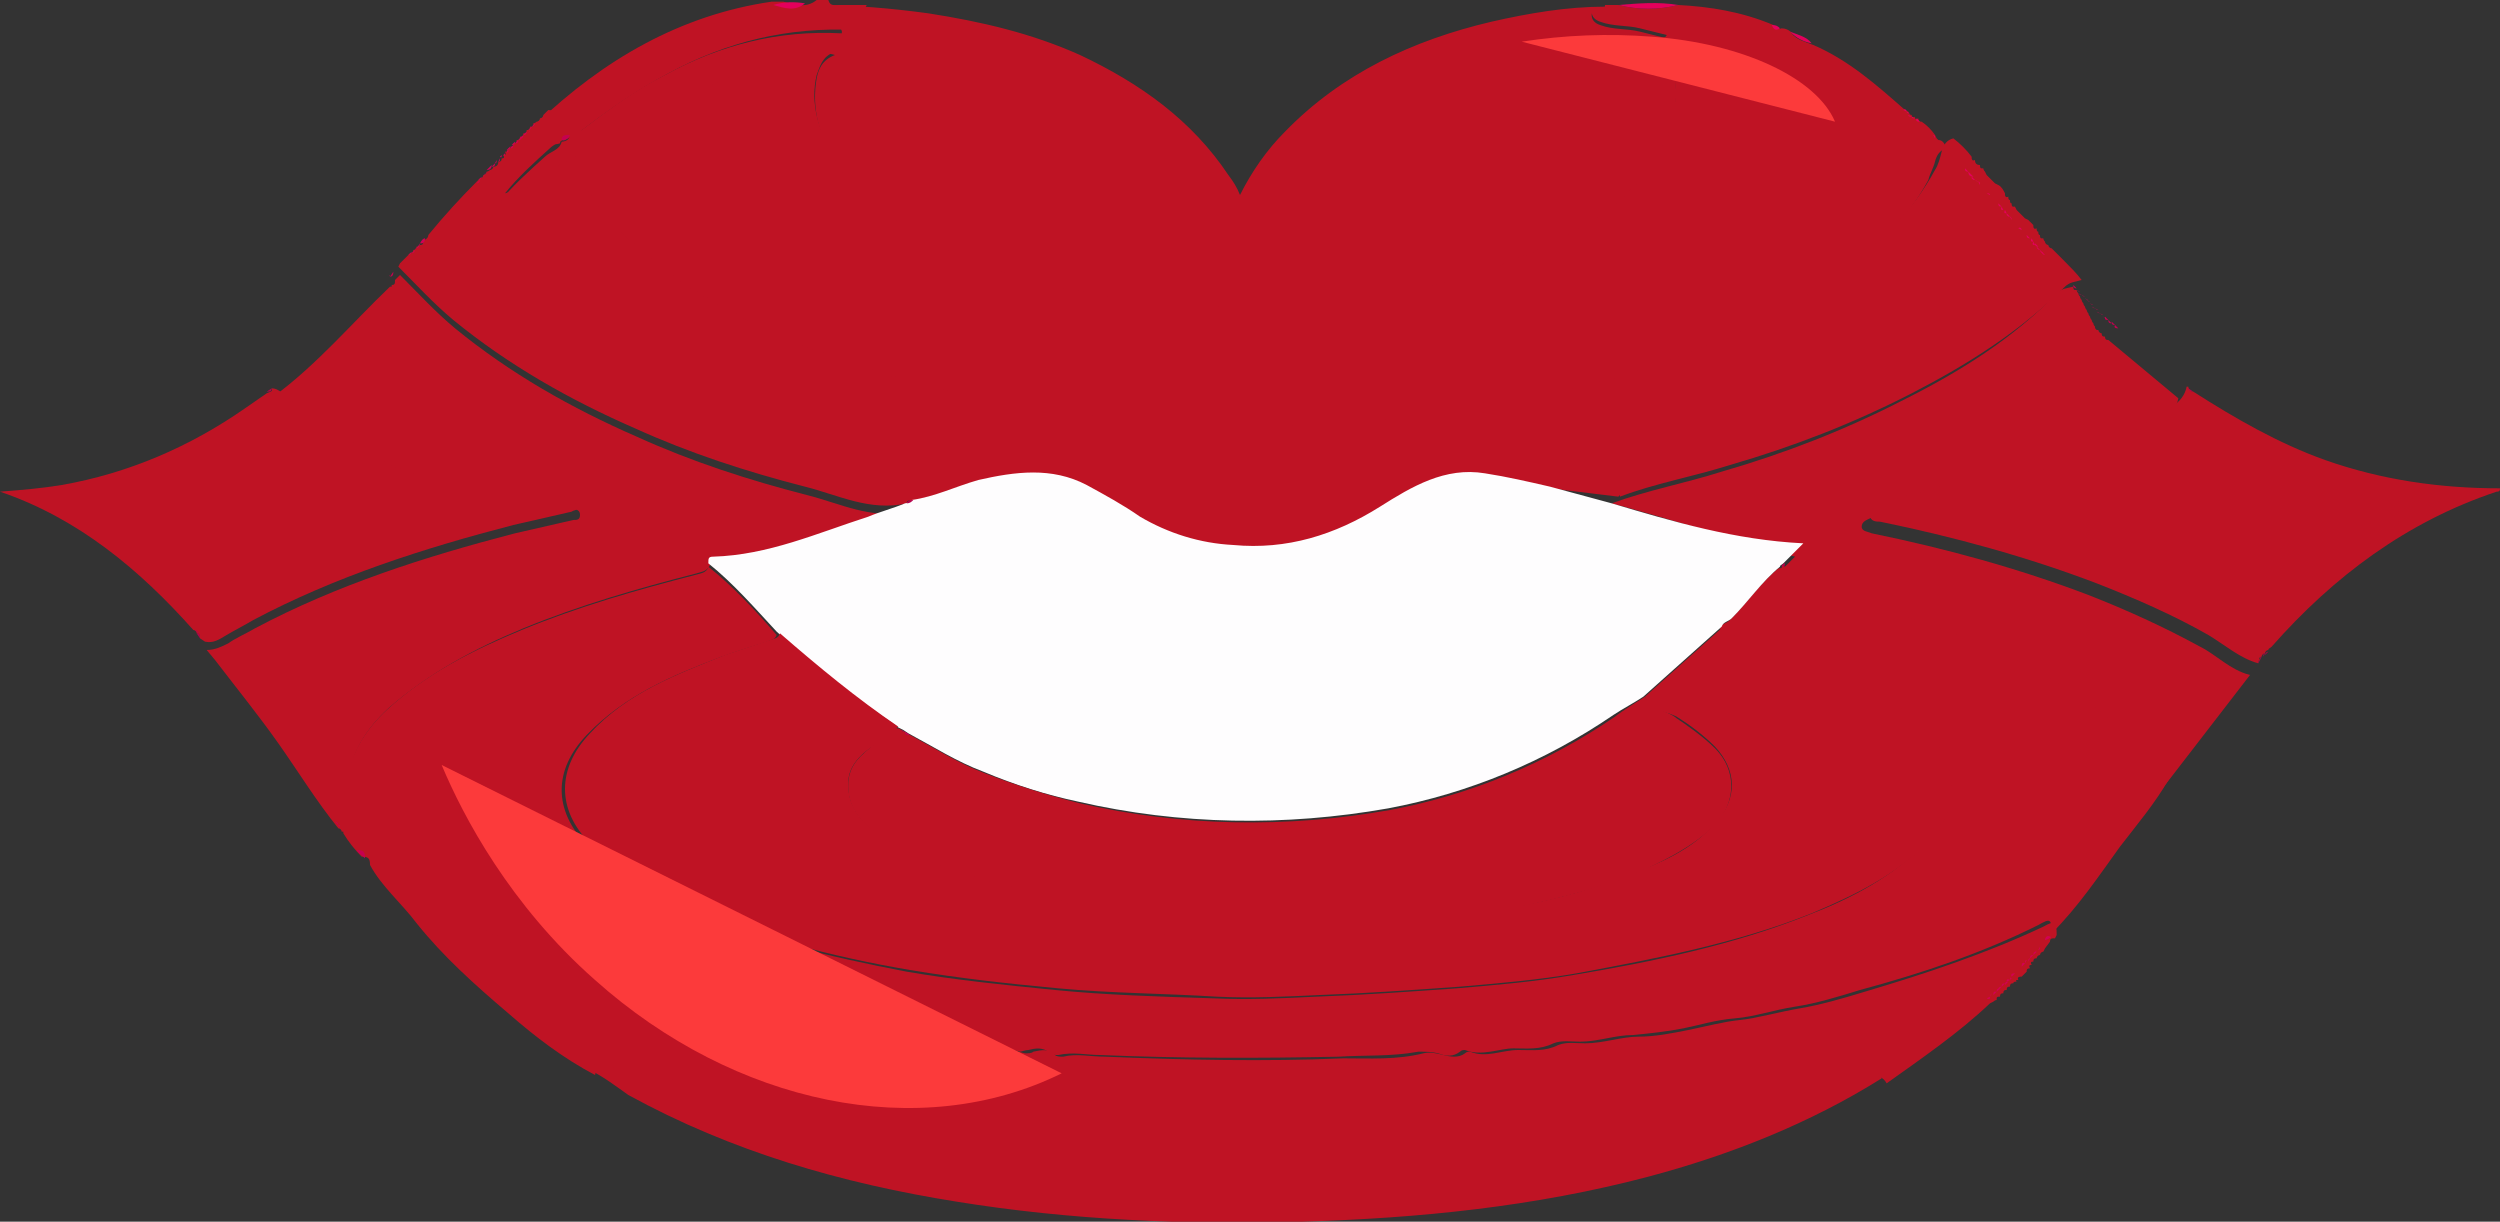 <?xml version="1.0" encoding="utf-8"?>
<!-- Generator: Adobe Illustrator 21.0.2, SVG Export Plug-In . SVG Version: 6.00 Build 0)  -->
<svg version="1.1" id="Layer_1" xmlns="http://www.w3.org/2000/svg" xmlns:xlink="http://www.w3.org/1999/xlink" x="0px" y="0px"
	 viewBox="0 0 150 73.3" style="enable-background:new 0 0 150 73.3;" xml:space="preserve">
<rect x="0" y="0" width="150" height="73.3" fill="#333333" stroke="none"/>
<style type="text/css">
	.st0{fill:#BF1324;}
	.st1{fill:#E4005B;}
	.st2{fill:#C6004F;}
	.st3{fill:#D30054;}
	.st4{fill:#B7014A;}
	.st5{fill:#FEFDFE;}
	.st6{fill:#FC3A3B;}
</style>
<title>Artboard 1</title>
<g>
	<path class="st0" d="M130.1,46.8c-0.8,1.4-1.9,2.7-2.9,4c-1.3,1.8-2.5,3.6-4.1,5.2c0-0.9-0.1-0.9-0.8-0.5c-3.4,1.7-7,2.9-10.7,3.9
		c-1.3,0.4-2.6,0.8-3.9,1c-1.3,0.2-2.4,0.6-3.6,0.7s-2.1,0.4-3.1,0.6c-1,0.2-2,0.3-3,0.4c-1.1,0-2.1,0.4-3.2,0.4
		c-0.5,0-1.1-0.1-1.6,0.1c-0.8,0.4-1.6,0.3-2.4,0.3c-0.8,0-1.9,0.5-2.9,0.1c-0.1,0-0.2,0-0.3,0.1c-0.4,0.3-0.8,0.3-1.3,0.1
		c-0.4-0.1-0.8-0.1-1.2-0.1c-1.6,0.3-3.2,0.2-4.8,0.3c-4.8,0.1-9.6,0.1-14.3-0.1c-0.8,0-1.6-0.2-2.5,0c-0.2,0-0.3,0-0.5-0.1
		c-0.4-0.4-0.9-0.3-1.3-0.2c-0.2,0-0.4,0.1-0.5,0.1c-1.1-0.3-2.3-0.4-3.4-0.3c-0.1,0-0.2,0-0.3-0.1c-0.7-0.4-1.4-0.2-2.1-0.3
		c-0.7,0-1.3-0.1-1.8-0.2C52.6,62,51.3,62,50,61.8c-1-0.2-2.1-0.3-3.1-0.5c-1.6-0.3-3.2-0.7-4.8-1c-4-1-7.9-2.1-11.6-3.7
		c-2.9-1.3-5.8-2.8-8-5.2c-1-1.2-1.8-2.6-1.7-4.3s1.1-3.3,2.4-4.5c2.4-2.2,5.2-3.6,8.1-4.8c3.4-1.4,6.9-2.4,10.4-3.3
		c0.3-0.1,0.7-0.1,0.8-0.5c1.5,1.2,2.8,2.6,4.1,4.1c-0.1,0.3-0.4,0.3-0.6,0.4c-0.9,0.3-1.9,0.6-2.7,0.9c-2.9,1.1-5.8,2.3-8.1,4.7
		c-2,2.1-2,4.5,0,6.6c1.6,1.6,3.4,2.8,5.5,3.7c4.4,1.9,9,3,13.7,3.9c2.9,0.5,5.9,0.8,8.9,1.1s6.3,0.4,9.5,0.5c2.1,0.1,4.1,0,6.2-0.1
		c2.8-0.1,5.6-0.3,8.4-0.5c2.4-0.2,4.7-0.4,7-0.8c4.8-0.8,9.6-1.8,14.1-3.6c2.6-1,5.1-2.3,7.1-4.4c1.5-1.6,1.8-3.7,0.5-5.6
		c-0.9-1.3-2.1-2.3-3.5-3.1c-2.5-1.5-5.2-2.5-8-3.3c-0.5-0.1-1.1-0.2-1.4-0.8c0.1-0.3,0.4-0.3,0.6-0.5c1-1,1.8-2.2,2.9-3.1
		c0.1,0,0.3,0,0.2-0.2h0c0.4,0.2,0.8,0.4,1.3,0.5c3,0.7,5.9,1.5,8.7,2.6s5.4,2.1,7.8,3.8c2.1,1.4,4,3,4.6,5.7
		C129.5,46.8,129.8,46.7,130.1,46.8z"/>
	<path class="st0" d="M96.3,0.3h0.8c1.2,0.3,2.4,0.3,3.6,0c1.9,0.1,3.8,0.4,5.7,1.2c0.1,0.2,0.2,0.3,0.5,0.2c0.2,0,0.5,0.1,0.6,0.3
		c0.3,0.4,0.8,0.5,1.3,0.7c2.1,0.9,3.8,2.4,5.5,3.9l0.2,0.1h0c0,0.1,0.1,0.2,0.2,0.2c0,0,0,0,0,0h0c0,0.1,0.1,0.2,0.2,0.1l0,0
		c0,0.1,0,0.2,0.2,0.1h0c0,0.2,0.1,0.2,0.2,0.2c0.3,0.2,0.6,0.5,0.8,0.8l0.1,0.2v0l0.1,0.1c0.3,0,0.4,0.3,0.5,0.5
		c-0.4,0.1-0.6,0.4-0.7,0.8c-0.1,0.4-0.3,0.7-0.4,1.1c-1.3,2.4-3.2,4.3-5.4,6c-3.3,2.5-7,4.3-11,5.6c-3.6,1.3-7.3,2.1-11.1,2.7
		c-3.6,0.6-7.3,0.9-11,1c-4.2,0.1-8.4,0-12.6-0.6c-2.7-0.4-5.3-0.7-8-1.4c-4.9-1.2-9.6-2.8-14-5.3c-3.1-1.8-5.7-4-7.8-6.8
		c-0.6-0.9-1.2-1.7-0.3-2.8c1.7-1.3,3.7-2.2,5.6-3.2C42.6,5,45.2,4,47.9,3.3c0.6-0.2,1.3-0.5,2.2-0.2c-0.8,0.3-0.9,0.9-1.1,1.4
		c-0.4,1.7,0.1,3.3,1,4.8c1.3,2.2,3.4,3.7,5.7,4.9c5.4,2.8,11.2,3.8,17.2,4c1.7,0.1,3.4,0,5.1-0.1c1.9-0.2,3.8-0.3,5.7-0.7
		c3.9-0.7,7.6-1.8,11.1-3.9c2.2-1.3,4.1-3,5.2-5.4c0.7-1.5,0.9-4.2-0.6-5.7c0.1-0.3,0.5,0,0.6-0.3l-1.6-0.4
		c-0.8-0.2-1.6-0.1-2.4-0.4c-0.3-0.1-0.5-0.3-0.5-0.6s0.3-0.2,0.5-0.2C96.2,0.6,96.3,0.5,96.3,0.3z"/>
	<path class="st0" d="M42.6,33.9c-0.2,0.4-0.5,0.4-0.8,0.5c-3.5,0.9-7,1.9-10.4,3.3c-2.9,1.2-5.7,2.7-8.1,4.8
		c-1.3,1.2-2.3,2.7-2.4,4.5c-0.1,1.8,0.6,3.1,1.7,4.3c2.2,2.5,5,3.9,8,5.2c3.7,1.6,7.6,2.8,11.6,3.7c1.6,0.4,3.2,0.7,4.8,1
		c1,0.2,2.1,0.4,3.1,0.5c1.3,0.2,2.6,0.3,3.8,0.6c0.5,0.1,1.2,0.2,1.8,0.2s1.5-0.1,2.1,0.3c0.1,0,0.2,0.1,0.3,0.1
		c1.1-0.1,2.3,0,3.4,0.3c0.2,0,0.4,0,0.5-0.1c0.5-0.1,0.9-0.2,1.3,0.2c0.1,0.1,0.3,0.1,0.5,0.1c0.8-0.2,1.6,0,2.5,0
		c4.8,0.2,9.6,0.3,14.3,0.1c1.6,0,3.2,0.1,4.8-0.3c0.4-0.1,0.8,0,1.2,0.1c0.4,0.1,0.9,0.2,1.3-0.1c0.1-0.1,0.2-0.1,0.3-0.1
		c1,0.4,1.9-0.1,2.9-0.1c0.9,0,1.6,0.1,2.4-0.3c0.5-0.2,1.1-0.1,1.6-0.1c1.1,0,2.2-0.4,3.2-0.4c1,0,2-0.2,3-0.4
		c1-0.2,2.1-0.5,3.1-0.6s2.4-0.5,3.6-0.7c1.2-0.2,2.6-0.6,3.9-1c3.7-1.1,7.3-2.3,10.7-3.9c0.7-0.4,0.8-0.3,0.8,0.5l-0.1,0.2
		c-0.2,0-0.3,0-0.3,0.2l-0.3,0.4l-0.1,0.2h0c-0.1,0-0.2,0.1-0.2,0.2c0,0,0,0,0,0h0c-0.1,0-0.2,0.1-0.2,0.2l0,0l0,0
		c-0.1,0-0.2,0-0.2,0.2l0,0l0,0c-0.1,0-0.2,0-0.1,0.2l0,0l0,0c-0.1,0-0.2,0-0.1,0.2l0,0c-0.2,0-0.2,0.1-0.2,0.2l-0.3,0.3
		c-0.1,0-0.3,0-0.2,0.2h0c-0.1,0-0.2,0-0.1,0.1h0c-0.1,0-0.2,0-0.2,0.1l0,0l0,0c-0.1,0-0.2,0-0.2,0.2l0-0.1l0,0.1
		c-0.1,0-0.2,0-0.2,0.2l-0.1,0l0.1,0c-0.1,0-0.2,0-0.2,0.2l0,0c-0.1,0-0.2,0-0.2,0.2h0c-0.1,0-0.2,0-0.2,0.1c0,0,0,0,0,0.1h0
		c-0.1,0-0.2,0.1-0.2,0.1c0,0,0,0,0,0h0l-0.2,0.1c-1.9,1.8-4.1,3.3-6.2,4.8c-0.4-0.7-1-0.3-1.4-0.2c-3.8,0.8-7.7,1.3-11.6,1.8
		c-2.7,0.3-5.4,0.6-8.1,0.8c-2.7,0.2-5.6,0.4-8.4,0.5c-6.5,0-13.1,0.2-19.6-0.2c-1,0-1.9,0-2.9-0.1c-2.7-0.3-5.4-0.4-8.1-0.7
		c-2.4-0.3-4.7-0.5-7-0.9c-3.3-0.5-6.5-0.9-9.7-1.8c-0.3-0.1-0.6-0.2-0.7,0.3c-1.9-1-3.6-2.3-5.2-3.7c-2-1.7-3.9-3.4-5.5-5.4
		c-0.9-1.2-2.1-2.2-2.8-3.5c0-0.4-0.1-0.5-0.5-0.5c-0.4-0.4-0.8-0.9-1.1-1.4l0-0.1h-0.1c0-0.1-0.1-0.2-0.2-0.2
		c-1.3-1.6-2.4-3.4-3.6-5.1c-1.2-1.7-2.5-3.3-3.8-5l-0.5-0.6c0.5,0,0.9-0.2,1.3-0.4c0.4-0.3,1.1-0.6,1.6-0.9
		c4.9-2.6,10.2-4.3,15.6-5.7l3.5-0.8c0.2,0,0.4,0,0.4-0.3c0-0.3-0.2-0.3-0.4-0.4l-0.5-0.2c-2.2-0.6-4.4-0.9-6.7-1.1
		c-1.2-0.1-2.4-0.2-3.4-0.7c-2.2-1.1-4.2-2.4-6.2-3.9c-0.4-0.3-0.7-0.8-1.2-0.8c2.6-1.9,4.7-4.4,7-6.6l0.1,0l0-0.1h0
		c0.2,0,0.2-0.1,0.2-0.3l0.3-0.3c1.1,1.1,2.1,2.2,3.3,3.2c3.3,2.7,7,4.8,10.9,6.5c3.3,1.5,6.7,2.6,10.2,3.5c2,0.5,3.9,1.5,6.1,1
		c-0.7,0.3-1.4,0.6-2.2,0.8c-3,1-6,2.3-9.3,2.4C42.6,33.4,42.6,33.6,42.6,33.9z"/>
	<path class="st0" d="M54.4,30.2c-2.2,0.5-4.1-0.5-6.1-1c-3.5-0.9-6.9-2-10.2-3.5c-3.9-1.7-7.6-3.8-10.9-6.5c-1.2-1-2.2-2.1-3.3-3.2
		l0.1-0.2l0.2-0.2h0l0.2-0.2h0l0.2-0.2h0c0.1,0,0.2-0.1,0.2-0.2h0c0.1,0,0.2-0.1,0.2-0.2c0,0,0,0,0,0h0c0.1,0,0.2-0.1,0.2-0.1
		c0,0,0,0,0,0h0c0.2,0,0.2-0.1,0.2-0.3h0c0.1,0,0.3-0.1,0.3-0.3c0.9-1.1,1.9-2.2,2.9-3.2l0.2-0.2h0c0.1,0,0.2-0.1,0.2-0.2
		c0,0,0,0,0,0h0c0.1,0,0.2-0.1,0.2-0.2c0,0,0,0,0,0h0c0.1,0,0.2-0.1,0.2-0.1c0,0,0,0,0,0h0c0.1,0,0.2-0.1,0.2-0.2c0,0,0,0,0,0h0
		c0.2,0,0.3-0.1,0.3-0.3l0,0h0c0.1,0,0.2,0,0.2-0.2l0,0l0,0c0.1,0,0.2,0,0.1-0.2l0,0l0,0c0.1,0,0.2,0,0.1-0.2h0c0.1,0,0.2,0,0.1-0.1
		h0c0.1,0,0.2,0,0.1-0.1h0c0.1,0,0.2,0,0.1-0.1l0,0v0c0.1,0,0.2,0,0.2-0.2l0,0l0,0c0.1,0,0.2,0,0.2-0.2l0,0c0.1,0,0.2,0,0.2-0.2
		l0.1,0h-0.1c0.1,0,0.2,0,0.2-0.2l0,0c0.1,0,0.2,0,0.2-0.2l0.1,0h-0.1c0.1,0,0.2,0,0.2-0.2h0c0.1,0,0.2,0,0.2-0.1c0,0,0,0,0-0.1h0
		c0.1,0,0.2-0.1,0.2-0.1c0,0,0,0,0,0h0c0.1,0,0.2-0.1,0.2-0.2v0h0c0.1,0,0.2-0.1,0.2-0.2l0.1-0.1l0.2-0.2h0c0.4,0,0.5,0.3,0.5,0.6
		c0.1,0.3,0.2,0.8,0.7,0.7c-0.1,0.5-0.6,0.6-1,0.9c-1,0.9-2,1.8-2.8,2.8l-0.2,0.2l-0.1,0.1l0.1-0.1l0.2-0.2c0.4-0.1,0.8-0.4,1.1-0.7
		c1.2-0.7,2.3-1.5,3.5-2.2c-0.9,1-0.3,1.9,0.3,2.7c2.1,2.9,4.7,5.1,7.8,6.8c4.4,2.5,9.1,4.1,14,5.3c2.6,0.6,5.3,1,8,1.4
		c4.2,0.5,8.4,0.7,12.6,0.6c3.7-0.1,7.4-0.4,11-1c3.8-0.6,7.5-1.5,11.1-2.7c3.9-1.4,7.6-3.1,11-5.6c2.2-1.7,4.1-3.6,5.4-6
		c0.2-0.3,0.3-0.7,0.4-1.1c0.1-0.4,0.3-0.7,0.7-0.8c0.4,0.3,0.8,0.7,1.1,1.1c0,0.1,0,0.3,0.2,0.2l0,0l0,0c0,0.2,0.1,0.3,0.3,0.3h0
		c0,0.1,0,0.2,0.1,0.2c0,0,0,0,0.1,0h0c0,0.1,0.1,0.2,0.1,0.2c0,0,0,0,0,0h0l0.1,0.2l0.5,0.5l0.2,0.1c0.2,0.1,0.3,0.3,0.4,0.5
		c0,0.1,0,0.3,0.2,0.2l0,0c0,0.1,0,0.2,0.1,0.2l0,0c0,0.1,0,0.2,0.1,0.2l0,0l0,0c0,0.1,0,0.2,0.1,0.2c0,0,0,0,0.1,0h0l0.1,0.2
		l0.5,0.5l0.2,0.1l0.3,0.3c0,0.1,0,0.3,0.2,0.2l0,0c0,0.1,0,0.2,0.1,0.2l0,0h0c0,0.1,0,0.2,0.1,0.2l0,0v0c0,0.1,0,0.2,0.1,0.2
		c0,0,0,0,0.1,0h0c0,0.1,0.1,0.2,0.1,0.2c0,0,0,0,0,0h0c0,0.1,0.1,0.2,0.2,0.2h0c0,0.1,0.1,0.2,0.2,0.2h0l0.2,0.2h0l0.2,0.2l0.1,0.1
		l0.2,0.2c0.4,0.4,0.8,0.8,1.1,1.2c-0.3,0.1-0.7,0.1-1,0.4c-2.7,2.7-5.9,4.7-9.2,6.4c-3.5,1.8-7.1,3.2-10.9,4.3
		c-2.2,0.7-4.5,1.1-6.6,1.9l0,0v-0.1l-0.1,0.1L93,29.3c-1.3-0.3-2.6-0.6-3.9-0.8c-2.4-0.4-4.4,0.8-6.3,2c-2.7,1.7-5.6,2.6-8.8,2.3
		c-2-0.1-3.9-0.7-5.6-1.7c-1.1-0.6-2.1-1.3-3.2-1.9c-2.1-1.1-4.3-0.8-6.5-0.3c-1.3,0.3-2.6,0.9-4,1.2C54.6,30,54.4,30,54.4,30.2
		L54.4,30.2z"/>
	<path class="st0" d="M29.9,12.2c0.8-1,1.8-1.9,2.8-2.8c0.3-0.3,0.9-0.4,1-0.9l0,0c0.2,0,0.4-0.1,0.5-0.3c0.2-0.1,0.4-0.3,0.7-0.4
		c1.6-1.2,3.2-2.4,5-3.3c3.3-1.8,6.8-2.7,10.6-2.5c0.1-0.3-0.4-0.5-0.1-0.8s0.6-0.2,0.8-0.6h-1.6c-0.2,0-0.5,0.1-0.6-0.3
		c2.2,0,4.5,0.2,6.7,0.5c3.2,0.5,6.2,1.2,9.1,2.5c3.6,1.7,6.7,3.9,8.9,7.2c0.3,0.4,0.5,0.7,0.7,1.2c0.7-1.4,1.6-2.7,2.7-3.8
		c3.4-3.5,7.7-5.5,12.4-6.6c2.2-0.5,4.5-0.9,6.8-0.9c0,0.2-0.1,0.3-0.3,0.3c-0.2,0-0.5-0.1-0.5,0.2s0.2,0.5,0.5,0.6
		c0.8,0.3,1.6,0.2,2.4,0.4l1.6,0.4c-0.2,0.3-0.5,0.1-0.6,0.3c1.6,1.4,1.3,4.2,0.6,5.7c-1.1,2.4-3,4.1-5.2,5.4
		c-3.4,2-7.2,3.1-11.1,3.9c-1.9,0.3-3.8,0.5-5.7,0.7c-1.7,0.1-3.4,0.2-5.1,0.1c-6-0.3-11.8-1.2-17.2-4c-2.3-1.2-4.3-2.7-5.7-4.9
		c-0.9-1.5-1.3-3.1-1-4.8c0.1-0.5,0.3-1.1,1.1-1.4c-1-0.3-1.6,0.1-2.2,0.2C45.2,4,42.6,5,40.1,6.2c-1.9,1-3.9,1.9-5.6,3.2
		c-1.2,0.6-2.3,1.4-3.4,2.2C30.7,11.9,30.4,12.2,29.9,12.2L29.9,12.2z"/>
	<path class="st0" d="M96.7,30.2c2.2-0.8,4.4-1.2,6.6-1.9c3.8-1.1,7.4-2.5,10.9-4.3c3.4-1.7,6.6-3.7,9.2-6.4c0.3-0.3,0.6-0.3,1-0.4
		l0,0c0,0.1,0,0.2,0.1,0.2c0,0,0,0,0.1,0h0c0,0.1,0.1,0.2,0.1,0.2c0,0,0,0,0,0h0c0,0.1,0.1,0.2,0.1,0.2c0,0,0,0,0,0h0
		c0,0.1,0.1,0.2,0.1,0.2c0,0,0,0,0,0h0c0,0.1,0.1,0.2,0.1,0.2c0,0,0,0,0,0h0c0,0.1,0.1,0.2,0.1,0.2c0,0,0,0,0,0h0
		c0,0.1,0.1,0.2,0.1,0.2c0,0,0,0,0,0h0c0,0.1,0.1,0.2,0.1,0.2c0,0,0,0,0,0h0c0,0.1,0.1,0.2,0.1,0.2c0,0,0,0,0,0h0
		c0,0.1,0.1,0.2,0.1,0.2c0,0,0,0,0,0h0c0,0.1,0.1,0.2,0.1,0.2c0,0,0,0,0,0h0c0,0.1,0.1,0.2,0.1,0.2c0,0,0,0,0,0h0
		c0,0.1,0,0.1,0.1,0.2c0,0,0,0,0.1,0h0c0,0.1,0.1,0.2,0.2,0.2l0,0l0,0c0,0.1,0,0.2,0.2,0.2l0,0c0,0.2,0.1,0.2,0.2,0.2l4.2,3.5
		c-0.1,0.5-0.4,1-0.9,1.2c-1,0.6-1.9,1.2-2.8,1.8c-1.4,0.9-2.9,1.7-4.6,1.9s-3.1,0.4-4.6,0.7c-1.9,0.4-3.8,0.8-5.6,1.6
		c-0.2,0.1-0.5,0.2-0.5,0.5c0,0.3,0.4,0.3,0.6,0.4c4.4,0.9,8.8,2.1,13,3.7c2.3,0.9,4.5,1.9,6.7,3.1c1,0.5,1.8,1.4,3,1.7l-5.4,7
		c-0.3,0-0.6,0.1-0.7-0.3c-0.6-2.7-2.4-4.3-4.6-5.7c-2.4-1.7-5.1-2.8-7.8-3.8s-5.8-1.8-8.7-2.6c-0.4-0.1-0.9-0.4-1.3-0.5l1.2-1.2
		C104.2,32.4,100.4,31.2,96.7,30.2z"/>
	<path class="st0" d="M35.4,64.2c0.1-0.4,0.4-0.3,0.7-0.3c3.2,0.8,6.5,1.3,9.7,1.8c2.3,0.3,4.7,0.6,7,0.9c2.7,0.3,5.4,0.4,8.1,0.7
		c1,0.1,1.9,0.1,2.9,0.1c6.5,0.3,13.1,0.2,19.6,0.2c2.8,0,5.6-0.3,8.4-0.5s5.4-0.5,8.1-0.8c3.9-0.5,7.8-1,11.6-1.8
		c0.4-0.1,1-0.5,1.4,0.2c-4.3,2.7-9.1,4.6-14,5.9c-6.8,1.8-13.8,2.5-20.8,2.7c-7,0.2-13.9-0.1-20.7-1.2c-6.9-1.1-13.5-3-19.7-6.4
		C37,65.2,36.2,64.6,35.4,64.2z"/>
	<path class="st0" d="M135.5,39.8c-1.1-0.3-2-1.1-3-1.7c-2.1-1.2-4.4-2.2-6.7-3.1c-4.2-1.6-8.6-2.8-13-3.7c-0.2,0-0.6,0-0.6-0.4
		s0.3-0.4,0.5-0.5c1.8-0.8,3.7-1.2,5.6-1.6c1.5-0.3,3.1-0.5,4.6-0.7c1.5-0.2,3.2-1,4.6-1.9c0.9-0.6,1.9-1.2,2.8-1.8
		c0.5-0.3,0.8-0.7,0.9-1.2l0.1,0c0,0.2,0.2,0.3,0.3,0.3c2.5,1.6,5.1,3.1,7.9,4.1c3.4,1.2,6.9,1.7,10.5,1.7c0,0.2-0.1,0.2-0.2,0.2
		c-5.4,1.8-9.8,5.1-13.5,9.3c-0.1,0.1-0.2,0.1-0.2,0.2c-0.1,0-0.2,0.1-0.2,0.2h0c-0.1,0-0.2,0.1-0.2,0.2c0,0,0,0,0,0h0
		c-0.1,0-0.2,0.1-0.1,0.2l0,0C135.5,39.6,135.5,39.7,135.5,39.8L135.5,39.8z"/>
	<path class="st0" d="M16.3,23.3c0.5,0,0.8,0.5,1.2,0.8c2,1.4,4,2.8,6.2,3.9c1,0.5,2.2,0.6,3.4,0.7c2.2,0.2,4.5,0.5,6.7,1.1l0.5,0.2
		c0.2,0.1,0.3,0.2,0.4,0.4s-0.3,0.2-0.4,0.3l-3.5,0.8c-5.4,1.4-10.7,3.1-15.6,5.7c-0.5,0.3-1.1,0.6-1.6,0.9
		c-0.5,0.3-0.8,0.5-1.3,0.4L12,38.3c0-0.1,0-0.3-0.2-0.3h0c0-0.1-0.1-0.2-0.2-0.2C8.4,34.2,4.7,31.1,0,29.5c1.3-0.1,2.5-0.2,3.7-0.4
		c4-0.7,7.7-2.3,11-4.6l1.3-0.9C16.2,23.5,16.4,23.5,16.3,23.3z"/>
	<path class="st0" d="M49.7,0c0.1,0.4,0.4,0.3,0.7,0.3h1.6c-0.2,0.5-0.6,0.5-0.8,0.7s0.2,0.5,0.1,0.8c-4-0.2-7.7,0.7-11.2,2.6
		c-1.9,1-3.6,2.2-5.3,3.5c-0.2,0.2-0.5,0.3-0.7,0.4s-0.5,0-0.5,0.3l0,0C33,8.8,32.9,8.4,32.8,8c-0.1-0.4-0.1-0.6-0.6-0.6
		c4-3.8,8.6-6.5,14.1-7.3c0.2,0,0.5,0,0.7,0c0.7,0.2,1.4,0.4,2-0.1L49.7,0z"/>
	<path class="st1" d="M100.7,0.3c-1.2,0.3-2.4,0.3-3.6,0C98.3,0.2,99.5,0.1,100.7,0.3z"/>
	<path class="st1" d="M48.3,0.2c-0.6,0.5-1.2,0.3-1.9,0.1C47,0.1,47.7,0.1,48.3,0.2z"/>
	<path class="st1" d="M108.7,2.6c-0.5-0.1-0.9-0.3-1.3-0.7C107.9,2.1,108.4,2.2,108.7,2.6z"/>
	<path class="st2" d="M21.4,51c0.4,0,0.5,0.1,0.5,0.5C21.7,51.3,21.5,51.2,21.4,51z"/>
	<path class="st3" d="M122.7,56.4c0-0.2,0.2-0.3,0.3-0.2C123.2,56.2,122.8,56.4,122.7,56.4z"/>
	<path class="st1" d="M106.8,1.7c-0.3,0.2-0.4,0-0.5-0.2C106.6,1.5,106.7,1.6,106.8,1.7z"/>
	<path class="st1" d="M118.4,10.6c-0.2,0-0.3-0.1-0.3-0.3L118.4,10.6z"/>
	<path class="st3" d="M29.5,9.9c0,0.2-0.1,0.3-0.3,0.3L29.5,9.9z"/>
	<path class="st3" d="M25.5,14.3c0,0.2-0.1,0.3-0.2,0.3c0,0,0,0-0.1,0C25.3,14.4,25.4,14.3,25.5,14.3z"/>
	<path class="st4" d="M131.6,23.5c-0.2,0-0.3-0.1-0.3-0.2L131.6,23.5z"/>
	<path class="st4" d="M11.8,38c0.2,0,0.2,0.1,0.2,0.3L11.8,38z"/>
	<path class="st4" d="M16.3,23.3c0,0.2-0.1,0.2-0.3,0.2L16.3,23.3z"/>
	<path class="st2" d="M127.1,19.7c-0.1,0-0.3,0-0.2-0.2L127.1,19.7z"/>
	<path class="st2" d="M23.6,16.3c0,0.1,0,0.3-0.2,0.3L23.6,16.3z"/>
	<path class="st3" d="M25.2,14.6c0,0.1-0.1,0.3-0.2,0.3L25.2,14.6z"/>
	<path class="st1" d="M121.8,14.3c-0.2,0-0.2-0.1-0.2-0.2L121.8,14.3z"/>
	<path class="st3" d="M121.3,58c0-0.1,0-0.3,0.2-0.2L121.3,58z"/>
	<path class="st1" d="M120.1,12.4c-0.2,0-0.2-0.1-0.2-0.2L120.1,12.4z"/>
	<path class="st3" d="M120.7,58.6c-0.1-0.2,0.1-0.2,0.2-0.2L120.7,58.6z"/>
	<path class="st1" d="M118.1,10.3c-0.2,0-0.2-0.1-0.2-0.2L118.1,10.3z"/>
	<path class="st1" d="M115.2,7.3c-0.1,0-0.3,0-0.2-0.2L115.2,7.3z"/>
	<path class="st3" d="M31.4,8.1c0,0.1,0,0.2-0.2,0.2L31.4,8.1z"/>
	<path class="st4" d="M135.5,39.8c0-0.1,0-0.2,0.1-0.2L135.5,39.8z"/>
	<path class="st4" d="M135.6,39.6c0-0.1,0-0.2,0.1-0.2L135.6,39.6z"/>
	<path class="st4" d="M135.8,39.4c0-0.1,0-0.2,0.1-0.2c0,0,0,0,0,0L135.8,39.4z"/>
	<path class="st4" d="M135.9,39.3c0-0.1,0.1-0.2,0.2-0.2L135.9,39.3z"/>
	<path class="st1" d="M116.1,8.3l-0.1-0.2C116.1,8.1,116.1,8.2,116.1,8.3z"/>
	<path class="st4" d="M11.7,37.8c0.1,0,0.2,0.1,0.2,0.2L11.7,37.8z"/>
	<path class="st3" d="M31.3,8.2c0,0.1,0,0.2-0.2,0.2L31.3,8.2z"/>
	<path class="st1" d="M116.2,8.4l-0.1-0.1L116.2,8.4z"/>
	<path class="st3" d="M31.1,8.4c0,0.1,0,0.2-0.2,0.2L31.1,8.4z"/>
	<path class="st3" d="M30.9,8.5c0,0.1,0,0.2-0.2,0.2L30.9,8.5z"/>
	<path class="st1" d="M114.4,6.7l-0.2-0.1C114.3,6.5,114.4,6.6,114.4,6.7z"/>
	<path class="st3" d="M30.8,8.7c0,0.1,0,0.2-0.2,0.2L30.8,8.7z"/>
	<path class="st3" d="M30.6,8.8c0,0.1,0,0.2-0.2,0.2L30.6,8.8z"/>
	<path class="st1" d="M114.7,7c-0.1,0-0.2,0-0.2-0.1L114.7,7z"/>
	<path class="st3" d="M30.5,9c0,0.1,0,0.2-0.1,0.1L30.5,9z"/>
	<path class="st3" d="M30.3,9.2c0,0.1,0,0.2-0.1,0.1L30.3,9.2z"/>
	<path class="st2" d="M126.9,19.5c-0.1,0-0.2,0-0.2-0.2L126.9,19.5z"/>
	<path class="st2" d="M126.7,19.4c-0.1,0-0.2,0-0.2-0.2L126.7,19.4z"/>
	<path class="st2" d="M126.5,19.2c-0.1,0-0.2,0-0.2-0.1c0,0,0,0,0-0.1L126.5,19.2z"/>
	<path class="st2" d="M126.4,19.1c-0.1,0-0.2-0.1-0.2-0.1c0,0,0,0,0,0L126.4,19.1z"/>
	<path class="st1" d="M114.9,7.1c-0.1,0-0.2,0-0.2-0.1L114.9,7.1z"/>
	<path class="st3" d="M119.2,59.9l0.2-0.1C119.4,59.9,119.4,60,119.2,59.9z"/>
	<path class="st3" d="M119.4,59.8c0-0.1,0.1-0.2,0.1-0.2c0,0,0,0,0,0L119.4,59.8z"/>
	<path class="st3" d="M119.6,59.7c0-0.1,0-0.2,0.1-0.2c0,0,0,0,0.1,0L119.6,59.7z"/>
	<path class="st3" d="M119.8,59.5c0-0.1,0-0.2,0.2-0.2L119.8,59.5z"/>
	<path class="st3" d="M119.9,59.4c0-0.1,0-0.2,0.2-0.2L119.9,59.4z"/>
	<path class="st3" d="M120.1,59.2c0-0.1,0-0.2,0.2-0.2L120.1,59.2z"/>
	<path class="st3" d="M120.3,59.1c0-0.1,0-0.2,0.2-0.2L120.3,59.1z"/>
	<path class="st3" d="M120.4,58.9c0-0.1,0-0.2,0.2-0.1L120.4,58.9z"/>
	<path class="st3" d="M120.6,58.8c0-0.1,0-0.2,0.1-0.1L120.6,58.8z"/>
	<path class="st3" d="M32.4,7.2l-0.2,0.2L32.4,7.2z"/>
	<path class="st3" d="M121.5,57.8c0-0.1,0-0.2,0.1-0.2L121.5,57.8z"/>
	<path class="st3" d="M121.7,57.7c0-0.1,0-0.2,0.1-0.2L121.7,57.7z"/>
	<path class="st3" d="M121.8,57.5c0-0.1,0-0.2,0.2-0.2L121.8,57.5z"/>
	<path class="st3" d="M122,57.3c0-0.1,0-0.2,0.2-0.2L122,57.3z"/>
	<path class="st3" d="M122.1,57.2c0-0.1,0.1-0.2,0.1-0.2c0,0,0,0,0,0L122.1,57.2z"/>
	<path class="st3" d="M122.3,57l0.1-0.2C122.4,56.9,122.4,57,122.3,57z"/>
	<path class="st3" d="M32.1,7.4c0,0.1-0.1,0.2-0.2,0.2L32.1,7.4z"/>
	<path class="st3" d="M31.9,7.6c0,0.1-0.1,0.2-0.2,0.2l0,0L31.9,7.6z"/>
	<path class="st3" d="M31.8,7.8c0,0.1-0.1,0.2-0.1,0.2c0,0,0,0,0,0L31.8,7.8z"/>
	<path class="st2" d="M20.3,49.5h0.1l0,0.1C20.3,49.6,20.3,49.5,20.3,49.5C20.3,49.5,20.3,49.5,20.3,49.5z"/>
	<path class="st2" d="M20.1,49.3c0.1,0,0.2,0.1,0.2,0.2L20.1,49.3z"/>
	<path class="st3" d="M31.6,7.9c0,0.1,0,0.1-0.1,0.2c0,0,0,0-0.1,0L31.6,7.9z"/>
	<path class="st3" d="M25,14.8c0,0.1-0.1,0.2-0.1,0.2c0,0,0,0,0,0L25,14.8z"/>
	<path class="st1" d="M122.3,14.8c-0.1,0-0.1,0-0.2-0.1c0,0,0,0,0-0.1L122.3,14.8z"/>
	<path class="st1" d="M122.1,14.7c-0.1,0-0.2,0-0.1-0.2L122.1,14.7z"/>
	<path class="st3" d="M30,9.5c0,0.1,0,0.2-0.1,0.2L30,9.5z"/>
	<path class="st1" d="M122,14.5c-0.1,0-0.2,0-0.1-0.2L122,14.5z"/>
	<path class="st3" d="M29.8,9.6c0,0.1,0,0.2-0.1,0.2L29.8,9.6z"/>
	<path class="st3" d="M29.7,9.8c0,0.1,0,0.2-0.2,0.2L29.7,9.8z"/>
	<path class="st1" d="M121.3,13.8l-0.2-0.1C121.2,13.6,121.3,13.7,121.3,13.8z"/>
	<path class="st1" d="M120.7,13.2l-0.1-0.2C120.6,13,120.7,13,120.7,13.2z"/>
	<path class="st1" d="M120.6,13c-0.1,0-0.1,0-0.2-0.1c0,0,0,0,0-0.1L120.6,13z"/>
	<path class="st1" d="M120.4,12.8c-0.1,0-0.2,0-0.1-0.2L120.4,12.8z"/>
	<path class="st1" d="M120.2,12.6c-0.1,0-0.2,0-0.1-0.2L120.2,12.6z"/>
	<path class="st1" d="M119.4,11.7l-0.2-0.1C119.3,11.6,119.4,11.6,119.4,11.7z"/>
	<path class="st1" d="M118.8,11.1l-0.1-0.2C118.8,10.9,118.8,11,118.8,11.1z"/>
	<path class="st3" d="M28.6,10.9l-0.2,0.2L28.6,10.9z"/>
	<path class="st1" d="M118.7,10.9c-0.1,0-0.2-0.1-0.2-0.1c0,0,0,0,0,0L118.7,10.9z"/>
	<path class="st3" d="M28.8,10.8c0,0.1-0.1,0.2-0.2,0.2l0,0L28.8,10.8z"/>
	<path class="st1" d="M118.5,10.8c-0.1,0-0.1,0-0.2-0.1c0,0,0,0,0-0.1L118.5,10.8z"/>
	<path class="st3" d="M28.9,10.6c0,0.1-0.1,0.2-0.2,0.2l0,0L28.9,10.6z"/>
	<path class="st3" d="M29.1,10.4c0,0.1-0.1,0.2-0.1,0.2c0,0,0,0,0,0L29.1,10.4z"/>
	<path class="st3" d="M29.2,10.3c0,0.1-0.1,0.2-0.1,0.2c0,0,0,0,0,0L29.2,10.3z"/>
	<path class="st2" d="M126.2,18.9c-0.1,0-0.2-0.1-0.2-0.1c0,0,0,0,0,0L126.2,18.9z"/>
	<path class="st2" d="M126,18.8c-0.1,0-0.2-0.1-0.2-0.1c0,0,0,0,0,0L126,18.8z"/>
	<path class="st2" d="M125.9,18.6c-0.1,0-0.2-0.1-0.2-0.1c0,0,0,0,0,0L125.9,18.6z"/>
	<path class="st2" d="M125.7,18.5c-0.1,0-0.2-0.1-0.2-0.1c0,0,0,0,0,0L125.7,18.5z"/>
	<path class="st2" d="M125.6,18.3c-0.1,0-0.2-0.1-0.2-0.1c0,0,0,0,0,0L125.6,18.3z"/>
	<path class="st2" d="M125.4,18.1c-0.1,0-0.2-0.1-0.2-0.1c0,0,0,0,0,0L125.4,18.1z"/>
	<path class="st2" d="M125.3,18c-0.1,0-0.2-0.1-0.2-0.1c0,0,0,0,0,0L125.3,18z"/>
	<path class="st2" d="M125.1,17.8c-0.1,0-0.2-0.1-0.2-0.1c0,0,0,0,0,0L125.1,17.8z"/>
	<path class="st2" d="M124.9,17.7c-0.1,0-0.2-0.1-0.2-0.1c0,0,0,0,0,0L124.9,17.7z"/>
	<path class="st2" d="M124.8,17.5c-0.1,0-0.2-0.1-0.2-0.1c0,0,0,0,0,0L124.8,17.5z"/>
	<path class="st2" d="M124.6,17.3c-0.1,0-0.1,0-0.2-0.1c0,0,0,0,0-0.1L124.6,17.3z"/>
	<path class="st1" d="M114.6,6.8c-0.1,0-0.2,0-0.2-0.1c0,0,0,0,0,0L114.6,6.8z"/>
	<path class="st2" d="M23.4,16.5l0,0.1L23.4,16.5C23.3,16.6,23.4,16.6,23.4,16.5z"/>
	<path class="st3" d="M30.1,9.3c0,0.1,0,0.2-0.1,0.1L30.1,9.3z"/>
	<path class="st1" d="M123.4,16l-0.2-0.2L123.4,16z"/>
	<path class="st3" d="M24.3,15.6l-0.2,0.2L24.3,15.6z"/>
	<path class="st1" d="M123,15.7l-0.2-0.2L123,15.7z"/>
	<path class="st3" d="M24.4,15.5l-0.2,0.2L24.4,15.5z"/>
	<path class="st1" d="M122.9,15.5l-0.2-0.2L122.9,15.5z"/>
	<path class="st3" d="M24.6,15.3l-0.2,0.2L24.6,15.3z"/>
	<path class="st1" d="M122.7,15.3c-0.1,0-0.2-0.1-0.2-0.2L122.7,15.3z"/>
	<path class="st3" d="M24.7,15.1c0,0.1-0.1,0.2-0.2,0.2L24.7,15.1z"/>
	<path class="st1" d="M122.6,15.2c-0.1,0-0.2-0.1-0.2-0.2L122.6,15.2z"/>
	<path class="st3" d="M24.9,15c0,0.1-0.1,0.2-0.2,0.2l0,0L24.9,15z"/>
	<path class="st1" d="M122.4,15c-0.1,0-0.2-0.1-0.2-0.2c0,0,0,0,0,0L122.4,15z"/>
	<path class="st5" d="M96.7,30.2c3.7,1.1,7.4,2.2,11.5,2.4l-1.2,1.2h0c-0.1,0.1-0.2,0.1-0.2,0.2c-1.1,0.9-1.9,2.1-2.9,3.1
		c-0.2,0.2-0.5,0.2-0.6,0.5l-4.7,4.2c-0.6,0.4-1.2,0.7-1.8,1.1c-4.1,2.8-8.7,4.7-13.5,5.6c-6.2,1.1-12.5,1-18.6-0.4
		c-1.9-0.4-3.8-1-5.7-1.8c-1.6-0.6-3-1.5-4.5-2.3l-0.3-0.2h0l-0.2-0.1l-0.2-0.1c0,0-0.1-0.1-0.1-0.1l0,0c-2.5-1.7-4.9-3.6-7.1-5.6
		c-1.3-1.4-2.6-2.9-4.1-4.1c0-0.3,0-0.4,0.3-0.4c3.3-0.1,6.2-1.4,9.3-2.4c0.7-0.3,1.5-0.5,2.2-0.8l0,0c0.1,0,0.3-0.1,0.4-0.2
		c1.4-0.2,2.6-0.8,4-1.2c2.2-0.5,4.4-0.8,6.5,0.3c1.1,0.6,2.2,1.2,3.2,1.9c1.7,1,3.6,1.6,5.6,1.7c3.2,0.3,6.1-0.6,8.8-2.3
		c1.9-1.2,3.9-2.4,6.3-2c1.3,0.2,2.6,0.5,3.9,0.8L96.7,30.2C96.7,30.2,96.7,30.2,96.7,30.2L96.7,30.2z"/>
	<path class="st0" d="M98.7,41.8l4.7-4.2c0.3,0.6,0.9,0.6,1.4,0.8c2.8,0.8,5.5,1.8,8,3.3c1.3,0.8,2.6,1.7,3.5,3.1
		c1.2,1.9,1,3.9-0.5,5.6c-2,2.1-4.5,3.3-7.1,4.4c-4.5,1.8-9.3,2.7-14.1,3.6c-2.3,0.4-4.7,0.6-7,0.8c-2.8,0.2-5.6,0.4-8.4,0.5
		c-2.1,0.1-4.1,0.2-6.2,0.1c-3.2-0.2-6.3-0.2-9.5-0.5c-3.2-0.3-5.9-0.6-8.9-1.1c-4.7-0.8-9.3-2-13.7-3.9c-2.1-0.9-3.9-2-5.5-3.7
		c-2-2-2-4.5,0-6.6c2.2-2.4,5.1-3.5,8.1-4.7c0.9-0.3,1.8-0.6,2.7-0.9c0.3-0.1,0.5-0.1,0.6-0.4c2.3,2,4.6,3.9,7.1,5.6
		c-0.6,0.2-1,0.7-1.4,1.1C52,45,51,45.7,50.9,46.8c-0.1,1.5,0.7,2.5,1.8,3.2c2.3,1.6,4.9,2.3,7.6,3c0.8,0.2,1.6-0.1,2.3,0.3
		c3.6,2.1,7.6,3,11.7,3.3c3.1,0.2,6.2-0.1,9.3-0.7c1.9-0.4,3.7-1.5,5.7-1.2h0.1c2.8-0.5,5.6-1.1,8.3-2.2c1.9-0.7,3.8-1.5,5.2-3.1
		c1.4-1.5,1.3-3.2,0-4.6c-0.7-0.7-1.5-1.3-2.3-1.8C99.8,42.6,99,42.7,98.7,41.8z"/>
	<path class="st4" d="M106.9,34c0-0.1,0.1-0.2,0.2-0.2C107.1,34,107,34,106.9,34z"/>
	<path class="st4" d="M54.8,30c-0.1,0.1-0.2,0.2-0.4,0.2C54.5,30,54.6,30,54.8,30z"/>
	<path class="st4" d="M96.7,30.2C96.7,30.2,96.6,30.2,96.7,30.2l0-0.1L96.7,30.2z"/>
	<path class="st1" d="M29.8,12.4L29.8,12.4L29.8,12.4L29.8,12.4z"/>
	<path class="st1" d="M29.7,12.4l0.2-0.2l0,0L29.7,12.4L29.7,12.4z"/>
	<path class="st2" d="M33.7,8.4c0-0.3,0.2-0.3,0.5-0.3C34.1,8.3,33.9,8.5,33.7,8.4z"/>
	<path class="st0" d="M98.7,41.8c0.4,0.8,1.3,0.8,1.9,1.3c0.6,0.4,1.6,1.1,2.3,1.8c1.3,1.3,1.3,3.2,0,4.6c-1.3,1.3-3.3,2.3-5.2,3.1
		c-2.7,1-5.5,1.6-8.3,2.2h-0.1c-2.1-0.3-3.8,0.8-5.7,1.2c-3.1,0.6-6.2,0.9-9.3,0.7c-4.1-0.3-8.1-1.2-11.7-3.3
		c-0.7-0.4-1.5-0.1-2.3-0.3c-2.7-0.7-5.3-1.4-7.6-3c-1.1-0.8-1.9-1.7-1.8-3.2c0.1-1.1,0.8-1.6,1.5-2.2c0.6-0.6,0.8-0.9,1.4-1.1l0,0
		v0.1l0.1,0l0.2,0.1c0,0.1,0.1,0.1,0.2,0.1h0c0,0.2,0.2,0.2,0.3,0.2c1.5,0.8,2.9,1.7,4.5,2.3c1.8,0.7,3.7,1.3,5.7,1.8
		c6.1,1.4,12.4,1.5,18.6,0.4c4.8-0.9,9.4-2.8,13.5-5.6C97.4,42.6,98.1,42.2,98.7,41.8z"/>
	<path class="st3" d="M54.6,44.1c-0.2,0-0.3,0-0.3-0.2L54.6,44.1z"/>
	<path class="st3" d="M53.9,43.6L53.9,43.6L53.9,43.6C53.9,43.5,53.9,43.6,53.9,43.6z"/>
	<path class="st3" d="M54.3,43.9c-0.1,0-0.2,0-0.2-0.1L54.3,43.9z"/>
	<path class="st6" d="M110.1,7.3c-1.1-2.6-5.5-4.7-11-5.1c-2.6-0.2-5.2-0.1-7.8,0.3"/>
	<path class="st6" d="M63.7,64.4c-8.5,4.2-19.6,1.9-28-5.6c-5.1-4.5-7.9-9.8-9.2-12.9"/>
</g>
</svg>
